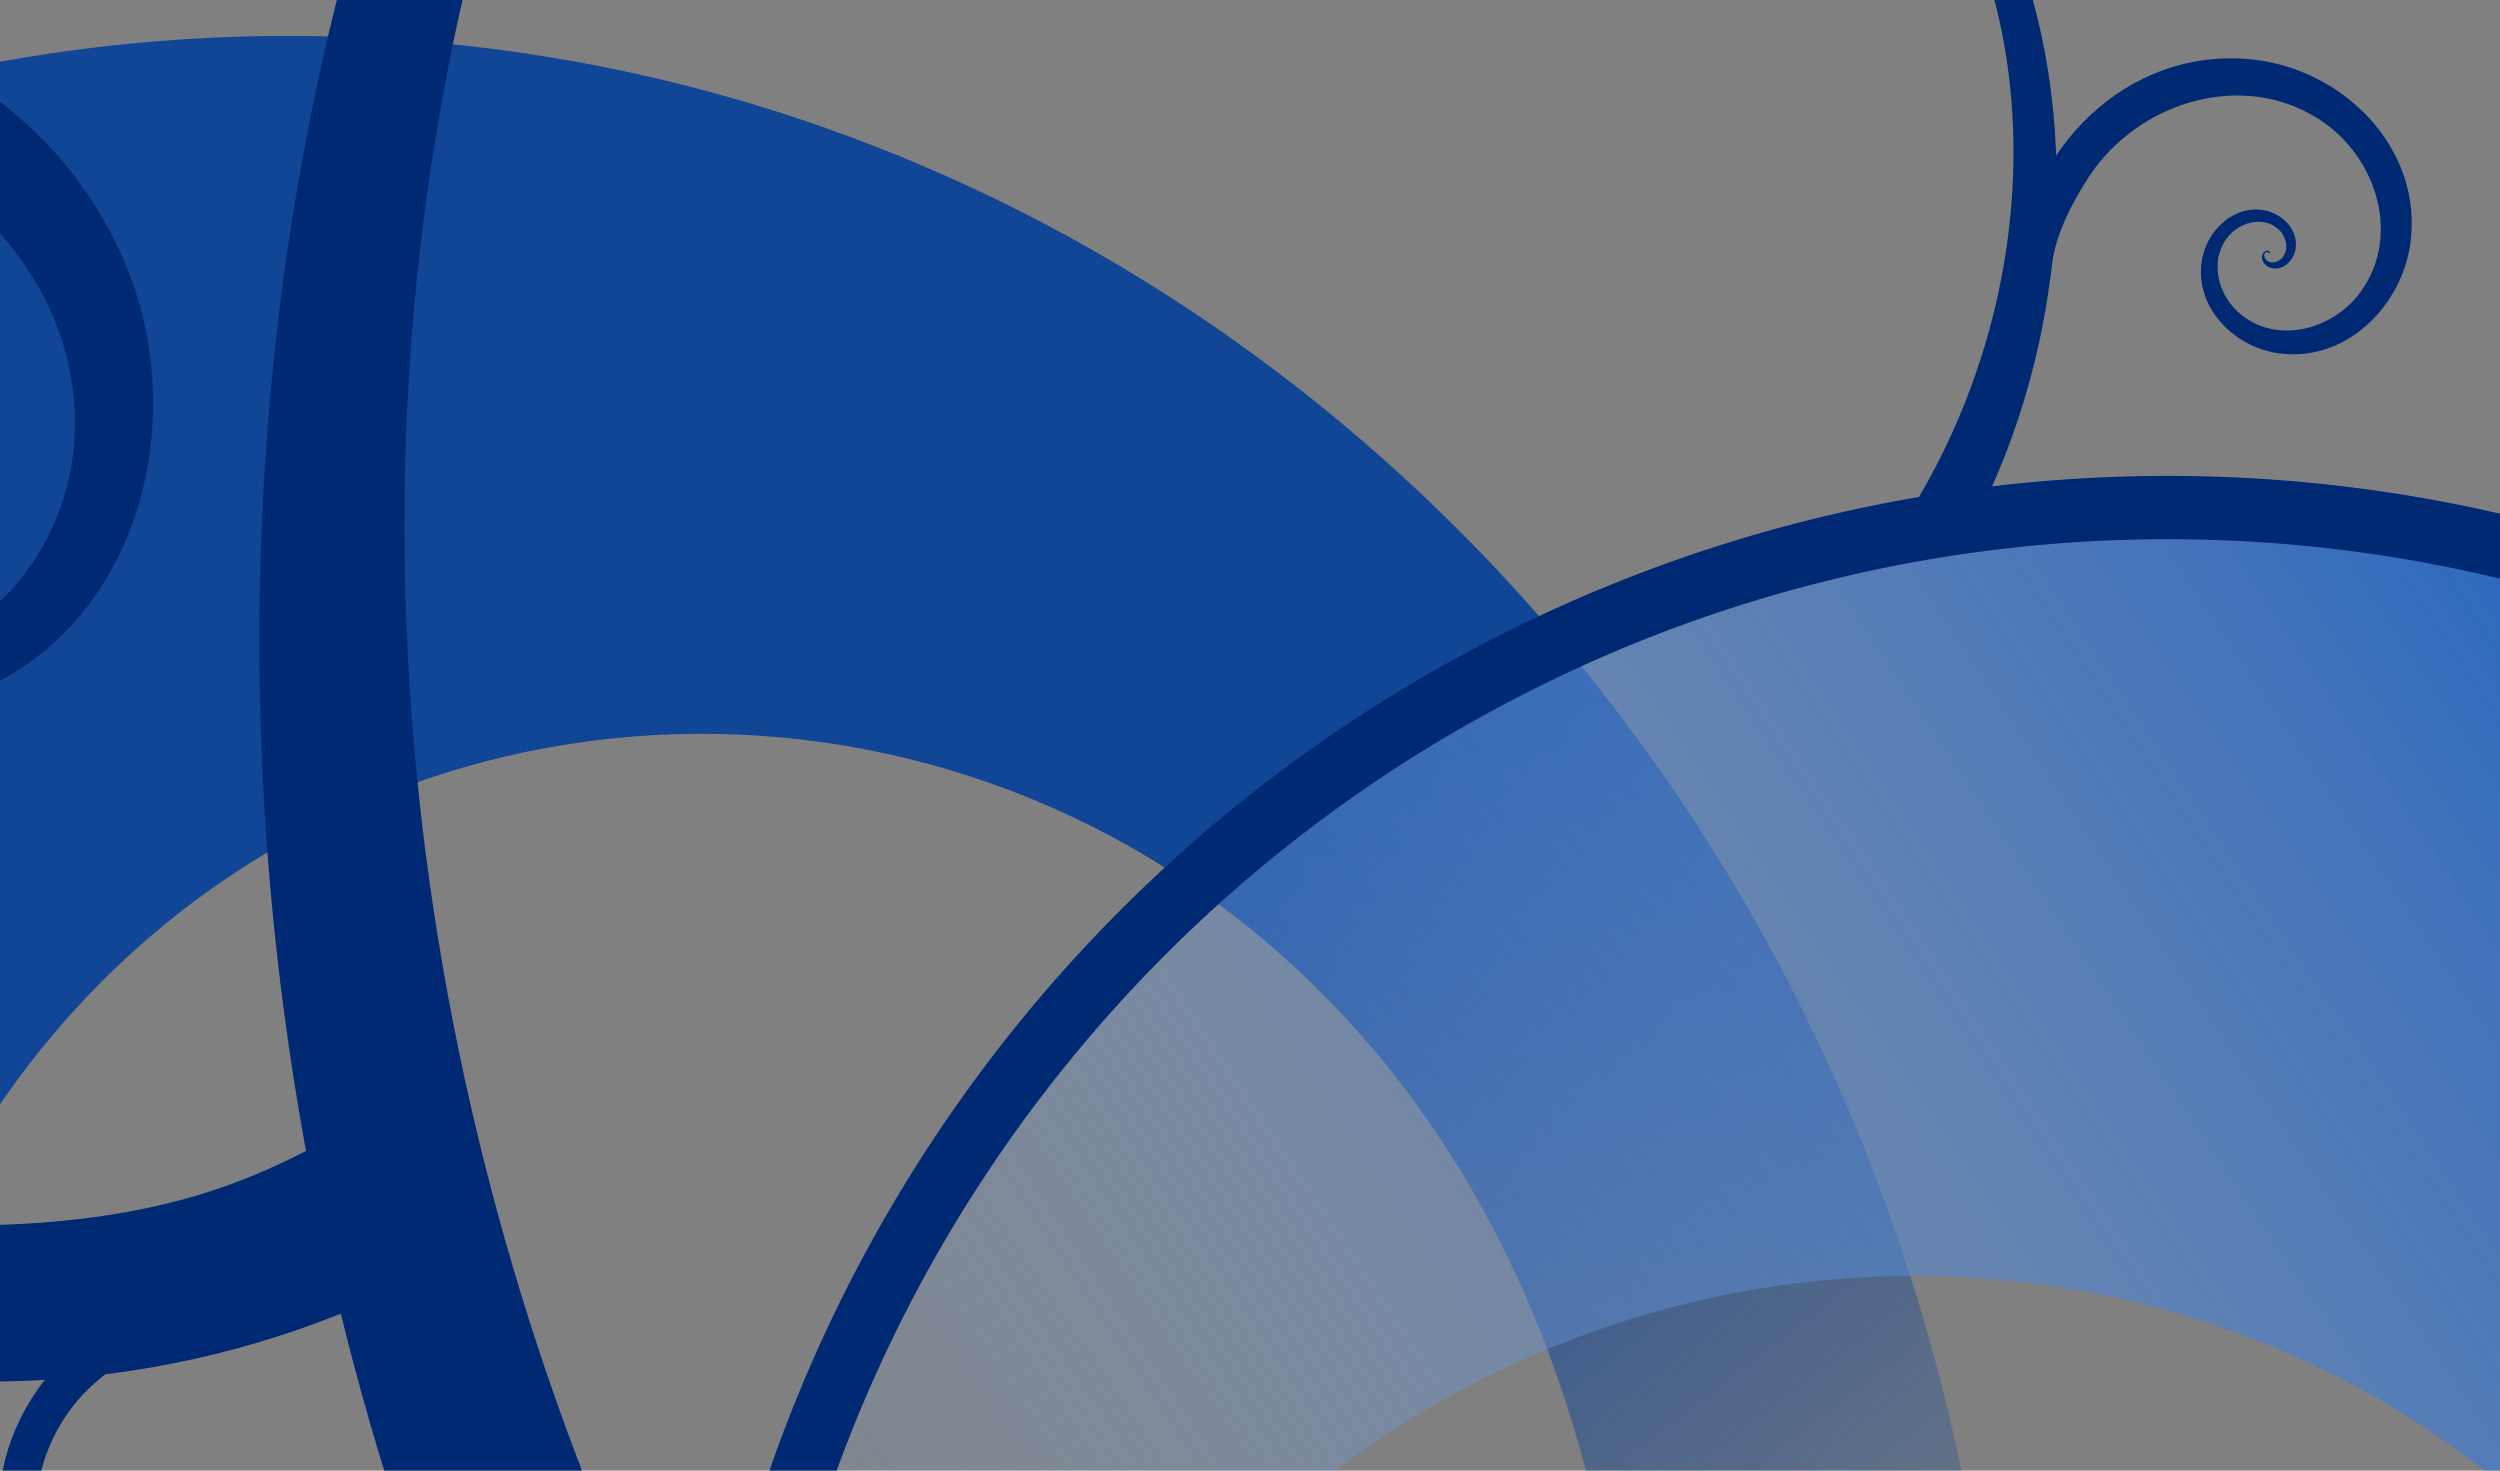 <?xml version="1.0" encoding="UTF-8" standalone="no"?>
<!-- Created with Inkscape (http://www.inkscape.org/) -->
<svg
   xmlns:dc="http://purl.org/dc/elements/1.1/"
   xmlns:cc="http://creativecommons.org/ns#"
   xmlns:rdf="http://www.w3.org/1999/02/22-rdf-syntax-ns#"
   xmlns:svg="http://www.w3.org/2000/svg"
   xmlns="http://www.w3.org/2000/svg"
   xmlns:xlink="http://www.w3.org/1999/xlink"
   xmlns:sodipodi="http://sodipodi.sourceforge.net/DTD/sodipodi-0.dtd"
   xmlns:inkscape="http://www.inkscape.org/namespaces/inkscape"
   width="510"
   height="300"
   id="svg57249"
   sodipodi:version="0.32"
   inkscape:version="0.46"
   version="1.0"
   sodipodi:docname="500x300.svg"
   inkscape:output_extension="org.inkscape.output.svg.inkscape"
   inkscape:export-xdpi="45"
   inkscape:export-ydpi="45">
  <rect width="100%" height="100%" fill="#808080" stroke="none"/>
  <defs
     id="defs57251">
    <inkscape:perspective
       sodipodi:type="inkscape:persp3d"
       inkscape:vp_x="0 : 239.99998 : 1"
       inkscape:vp_y="0 : 1000 : 0"
       inkscape:vp_z="640.00006 : 239.99998 : 1"
       inkscape:persp3d-origin="320.00003 : 159.99999 : 1"
       id="perspective2561" />
    <linearGradient
       id="linearGradient5333">
      <stop
         style="stop-color:#2c67bd;stop-opacity:1;"
         offset="0"
         id="stop5335" />
      <stop
         style="stop-color:#95b7e9;stop-opacity:0;"
         offset="1"
         id="stop5337" />
    </linearGradient>
    <linearGradient
       inkscape:collect="always"
       xlink:href="#linearGradient5333"
       id="linearGradient2876"
       gradientUnits="userSpaceOnUse"
       x1="696.168"
       y1="345.629"
       x2="392.722"
       y2="549.037" />
    <linearGradient
       id="linearGradient5341">
      <stop
         style="stop-color:#114696;stop-opacity:1;"
         offset="0"
         id="stop5343" />
      <stop
         style="stop-color:#114696;stop-opacity:0;"
         offset="1"
         id="stop5345" />
    </linearGradient>
    <linearGradient
       inkscape:collect="always"
       xlink:href="#linearGradient5341"
       id="linearGradient2874"
       gradientUnits="userSpaceOnUse"
       x1="506.482"
       y1="394.949"
       x2="626.015"
       y2="550.568" />
    <clipPath
       clipPathUnits="userSpaceOnUse"
       id="clipPath51507">
      <rect
         style="opacity:1;fill:#020202;fill-opacity:1;stroke:none;stroke-width:3;stroke-linecap:round;stroke-linejoin:round;stroke-miterlimit:4;stroke-dasharray:none;stroke-dashoffset:0;stroke-opacity:1"
         id="rect51509"
         width="1091.377"
         height="818.533"
         x="663.661"
         y="-520.24"
         inkscape:export-xdpi="45"
         inkscape:export-ydpi="45"
         inkscape:label="#rect2941" />
    </clipPath>
    <linearGradient
       inkscape:collect="always"
       xlink:href="#linearGradient5333"
       id="linearGradient3325"
       gradientUnits="userSpaceOnUse"
       x1="696.168"
       y1="345.629"
       x2="392.722"
       y2="549.037"
       gradientTransform="matrix(1.25,0,0,1.25,-313.413,42.624)" />
    <linearGradient
       inkscape:collect="always"
       xlink:href="#linearGradient5341"
       id="linearGradient3328"
       gradientUnits="userSpaceOnUse"
       x1="506.482"
       y1="394.949"
       x2="626.015"
       y2="550.568"
       gradientTransform="matrix(1.25,0,0,1.25,-313.413,42.624)" />
    <clipPath
       clipPathUnits="userSpaceOnUse"
       id="clipPath2419">
      <rect
         style="opacity:1;fill:#ffffff;fill-opacity:1;stroke:none;stroke-width:10;stroke-linecap:round;stroke-linejoin:round;stroke-miterlimit:4;stroke-dasharray:none;stroke-dashoffset:0;stroke-opacity:1"
         id="rect2421"
         width="510"
         height="300"
         x="43.651"
         y="368.411" />
    </clipPath>
  </defs>
  <sodipodi:namedview
     id="base"
     pagecolor="#ffffff"
     bordercolor="#666666"
     borderopacity="1.0"
     gridtolerance="10000"
     guidetolerance="10"
     objecttolerance="10"
     inkscape:pageopacity="0.0"
     inkscape:pageshadow="2"
     inkscape:zoom="1.6666667"
     inkscape:cx="255"
     inkscape:cy="150"
     inkscape:document-units="px"
     inkscape:current-layer="layer1"
     showgrid="false"
     showborder="false"
     inkscape:showpageshadow="false"
     inkscape:window-width="1360"
     inkscape:window-height="693"
     inkscape:window-x="0"
     inkscape:window-y="25"
     showguides="true"
     inkscape:guide-bbox="true">
    <sodipodi:guide
       orientation="0,1"
       position="1477.515,-1422.108"
       id="guide4274" />
  </sodipodi:namedview>
  <g
     inkscape:label="Layer 1"
     inkscape:groupmode="layer"
     id="layer1"
     transform="translate(-53.65,-368.411)">
    <g
       id="CENTOSARTWORK"
       clip-path="url(#clipPath2419)"
       inkscape:label="#g3409"
       transform="translate(10,0)">
      <g
         clip-path="url(#clipPath51507)"
         transform="matrix(0.586,0,0,0.586,-335.53,554.581)"
         inkscape:tile-y0="-76.624296"
         inkscape:tile-x0="1645.2618"
         id="use45668">
        <rect
           style="opacity:1;fill:#ffffff;fill-opacity:0.073;stroke:#ffffff;stroke-width:0.157;stroke-linecap:round;stroke-linejoin:round;stroke-miterlimit:4;stroke-dasharray:none;stroke-dashoffset:0;stroke-opacity:1"
           id="rect49883"
           width="48.651"
           height="41.701"
           x="1557.352"
           y="-844.913"
           inkscape:tile-cx="1528.0272"
           inkscape:tile-cy="-17.567467"
           inkscape:tile-w="48.650917"
           inkscape:tile-h="41.700768"
           inkscape:tile-x0="1503.7017"
           inkscape:tile-y0="-38.417851" />
      </g>
      <g
         id="g64231"
         transform="matrix(0.223,0,0,0.223,267.363,554.476)">
        <g
           transform="matrix(0.9,0,0,0.9,1474.222,281.128)"
           id="g64233" />
      </g>
      <path
         sodipodi:nodetypes="cssscczz"
         style="fill:url(#linearGradient3328);fill-opacity:1;stroke:none;stroke-width:1;stroke-linejoin:round;stroke-miterlimit:4;stroke-dasharray:none;stroke-dashoffset:0;stroke-opacity:1"
         d="M 102.407,375.742 C 295.334,375.742 451.987,543.052 451.987,749.327 C 451.987,955.602 295.334,1123.094 102.407,1123.094 C -90.52,1123.094 -247.173,955.602 -247.173,749.327 C -247.173,543.052 -90.52,375.742 102.407,375.742 z M 6.294,731.047 C 9.371,1013.708 376.543,1050.556 376.543,745.822 C 376.543,444.592 3.179,444.822 6.294,731.047 z"
         id="path2856" />
      <path
         id="path2858"
         d="M 501.787,474.66 C 322.813,474.66 177.49,619.825 177.49,798.798 C 177.49,977.771 322.813,1123.094 501.787,1123.094 C 680.76,1123.094 887.419,912.93 887.419,733.957 C 887.419,554.983 680.76,474.66 501.787,474.66 z M 521.064,1063.264 C 390.562,1063.264 121.175,1073.071 237.321,776.016 C 354.15,477.213 819.894,663.178 521.064,1063.264 z"
         style="fill:url(#linearGradient3325);fill-opacity:1;stroke:none;stroke-width:1;stroke-linejoin:round;stroke-miterlimit:4;stroke-dasharray:none;stroke-dashoffset:0;stroke-opacity:1"
         sodipodi:nodetypes="cssscczc" />
      <path
         sodipodi:type="arc"
         style="fill:none;fill-opacity:1;stroke:#002974;stroke-width:6.984;stroke-linecap:round;stroke-linejoin:round;stroke-miterlimit:4;stroke-dasharray:none;stroke-dashoffset:0;stroke-opacity:1"
         id="path2860"
         sodipodi:cx="364.51242"
         sodipodi:cy="249.52905"
         sodipodi:rx="159.82468"
         sodipodi:ry="159.82468"
         d="M 524.337,249.529 A 159.825,159.825 0 1 1 204.688,249.529 A 159.825,159.825 0 1 1 524.337,249.529 z"
         transform="matrix(1.849,0,0,1.849,-188.099,306.829)" />
      <g
         transform="matrix(2.296,2.251,2.251,-2.296,-810.493,265.215)"
         id="g2862"
         style="fill:#002974;fill-opacity:1">
        <path
           id="path2864"
           style="fill:#002974;fill-opacity:1;fill-rule:evenodd;stroke:none;stroke-width:1px;stroke-linecap:butt;stroke-linejoin:miter;stroke-opacity:1"
           d="M 225.779,132.744 C 225.784,132.743 225.779,132.743 225.779,132.744 C 225.76,132.81 225.818,132.724 225.779,132.744 C 225.258,133.001 225.302,132.508 225.492,132.304 C 225.978,131.782 226.822,132.168 227.189,132.648 C 228.12,133.862 227.298,135.542 226.158,136.268 C 223.747,137.806 220.699,136.217 219.442,133.95 C 217.087,129.702 219.856,124.626 223.866,122.636 C 230.749,119.22 238.672,123.692 241.631,130.219 C 246.385,140.705 239.572,152.456 229.586,156.653 C 214.355,163.056 197.62,153.145 191.881,138.585 C 183.483,117.283 197.375,94.229 217.807,86.609 C 246.696,75.834 277.589,94.721 287.465,122.512 M 225.779,132.744 C 225.782,132.748 225.779,132.744 225.779,132.744 C 225.711,132.759 225.774,132.787 225.779,132.744 C 225.805,132.476 226.069,132.303 226.27,132.365 C 226.952,132.575 227.016,133.474 226.766,134.024 C 226.134,135.417 224.265,135.484 223.087,134.821 C 220.595,133.419 220.56,129.981 221.967,127.805 C 224.604,123.726 230.386,123.776 234.031,126.375 C 240.288,130.837 240.076,139.932 235.713,145.617 C 228.704,154.752 215.13,154.28 206.722,147.45 C 193.898,137.032 194.754,117.602 204.892,105.679 C 219.724,88.234 246.823,89.38 262.953,104.055 C 285.388,124.467 270.997,134.328 287.465,122.512"
           sodipodi:nodetypes="csssssssssssccsssssssssssc" />
        <path
           id="path2866"
           style="fill:#002974;fill-opacity:1;fill-rule:evenodd;stroke:none;stroke-width:1px;stroke-linecap:butt;stroke-linejoin:miter;stroke-opacity:1"
           d="M 289.468,101.639 C 289.467,101.64 289.468,101.639 289.468,101.639 C 289.484,101.646 289.458,101.644 289.468,101.639 C 289.601,101.576 289.496,101.507 289.425,101.513 C 289.244,101.527 289.188,101.757 289.226,101.906 C 289.321,102.283 289.786,102.384 290.111,102.271 C 290.798,102.033 290.963,101.174 290.708,100.565 C 290.232,99.425 288.782,99.176 287.752,99.662 C 285.984,100.497 285.627,102.784 286.462,104.404 C 287.805,107.008 291.225,107.503 293.638,106.172 C 297.32,104.143 297.983,99.239 295.983,95.796 C 293.057,90.758 286.264,89.893 281.519,92.768 C 274.809,96.833 273.703,105.979 277.691,112.335 M 289.468,101.639 C 289.468,101.641 289.468,101.639 289.468,101.639 C 289.481,101.628 289.477,101.645 289.468,101.639 C 289.41,101.602 289.334,101.628 289.315,101.677 C 289.249,101.847 289.418,102.001 289.567,102.038 C 289.945,102.132 290.253,101.77 290.307,101.43 C 290.42,100.711 289.74,100.162 289.084,100.099 C 287.853,99.982 286.951,101.144 286.894,102.281 C 286.797,104.234 288.646,105.627 290.469,105.653 C 293.398,105.696 295.446,102.913 295.41,100.157 C 295.355,95.954 291.342,93.058 287.363,93.2 C 281.54,93.407 277.493,98.996 277.876,104.531 C 278.409,112.229 282.648,110.913 277.691,112.335"
           sodipodi:nodetypes="csssssssssssccsssssssssssc" />
      </g>
      <path
         sodipodi:nodetypes="csccsc"
         d="M 384.652,-357.09 C 425.118,-209.374 515.685,-93.078 267.615,118.035 C 19.546,329.148 77.417,689.421 214.025,836.668 C 350.632,983.915 383.125,960.71 247.586,810.931 C 112.047,661.153 47.986,332.206 283.255,128.82 C 518.524,-74.566 428.181,-209.764 384.86,-356.018"
         style="fill:#002974;fill-opacity:1;fill-rule:evenodd;stroke:none;stroke-width:1px;stroke-linecap:butt;stroke-linejoin:miter;stroke-opacity:1"
         id="path2868" />
      <path
         sodipodi:nodetypes="csssssssssssccsssssssssssc"
         d="M 506.391,420.059 C 506.386,420.06 506.39,420.059 506.391,420.059 C 506.42,420.11 506.355,420.052 506.391,420.059 C 506.872,420.16 506.732,419.765 506.533,419.638 C 506.024,419.313 505.414,419.808 505.214,420.279 C 504.708,421.471 505.737,422.675 506.825,423.029 C 509.127,423.78 511.29,421.832 511.841,419.708 C 512.873,415.728 509.529,412.152 505.821,411.368 C 499.455,410.023 493.906,415.366 492.861,421.342 C 491.181,430.945 499.252,439.137 508.326,440.466 C 522.168,442.494 533.791,430.829 535.417,417.679 C 537.795,398.438 521.53,382.477 503.168,380.551 C 477.206,377.828 456.827,399.264 454.608,424.137 M 506.391,420.059 C 506.389,420.063 506.39,420.059 506.391,420.059 C 506.449,420.057 506.404,420.094 506.391,420.059 C 506.312,419.845 506.06,419.759 505.908,419.853 C 505.393,420.169 505.53,420.92 505.852,421.318 C 506.665,422.326 508.211,421.985 509.037,421.193 C 510.783,419.516 510.085,416.691 508.471,415.204 C 505.446,412.418 500.716,413.682 498.278,416.584 C 494.092,421.565 496.19,428.976 500.969,432.715 C 508.647,438.721 519.676,435.463 525.124,428.085 C 533.435,416.832 528.623,401.084 517.79,393.453 C 501.94,382.289 479.966,388.959 469.846,404.402 C 455.771,425.882 468.136,428.678 454.608,424.137"
         style="fill:#002974;fill-opacity:1;fill-rule:evenodd;stroke:none;stroke-width:1px;stroke-linecap:butt;stroke-linejoin:miter;stroke-opacity:1"
         id="path2870" />
      <path
         sodipodi:nodetypes="csccssccc"
         id="path2872"
         d="M 425.255,318.997 C 423.666,319.979 425.752,317.838 425.499,319.688 C 425.246,321.538 425.381,322.151 426.649,323.523 C 462.192,362.923 461.995,423.88 435.189,469.676 C 434.057,471.605 434.042,473.991 435.15,475.934 C 436.258,477.877 438.319,479.08 440.555,479.089 C 442.792,479.098 444.862,477.911 445.985,475.977 C 470.474,429.506 471.309,363.397 432.317,320.174 C 430.301,317.899 427.841,317.401 425.255,318.997 z"
         style="fill:#002974;fill-opacity:1;stroke:none;stroke-width:10;stroke-linecap:round;stroke-linejoin:round;stroke-miterlimit:4;stroke-dasharray:none;stroke-dashoffset:0;stroke-opacity:1" />
    </g>
  </g>
</svg>
